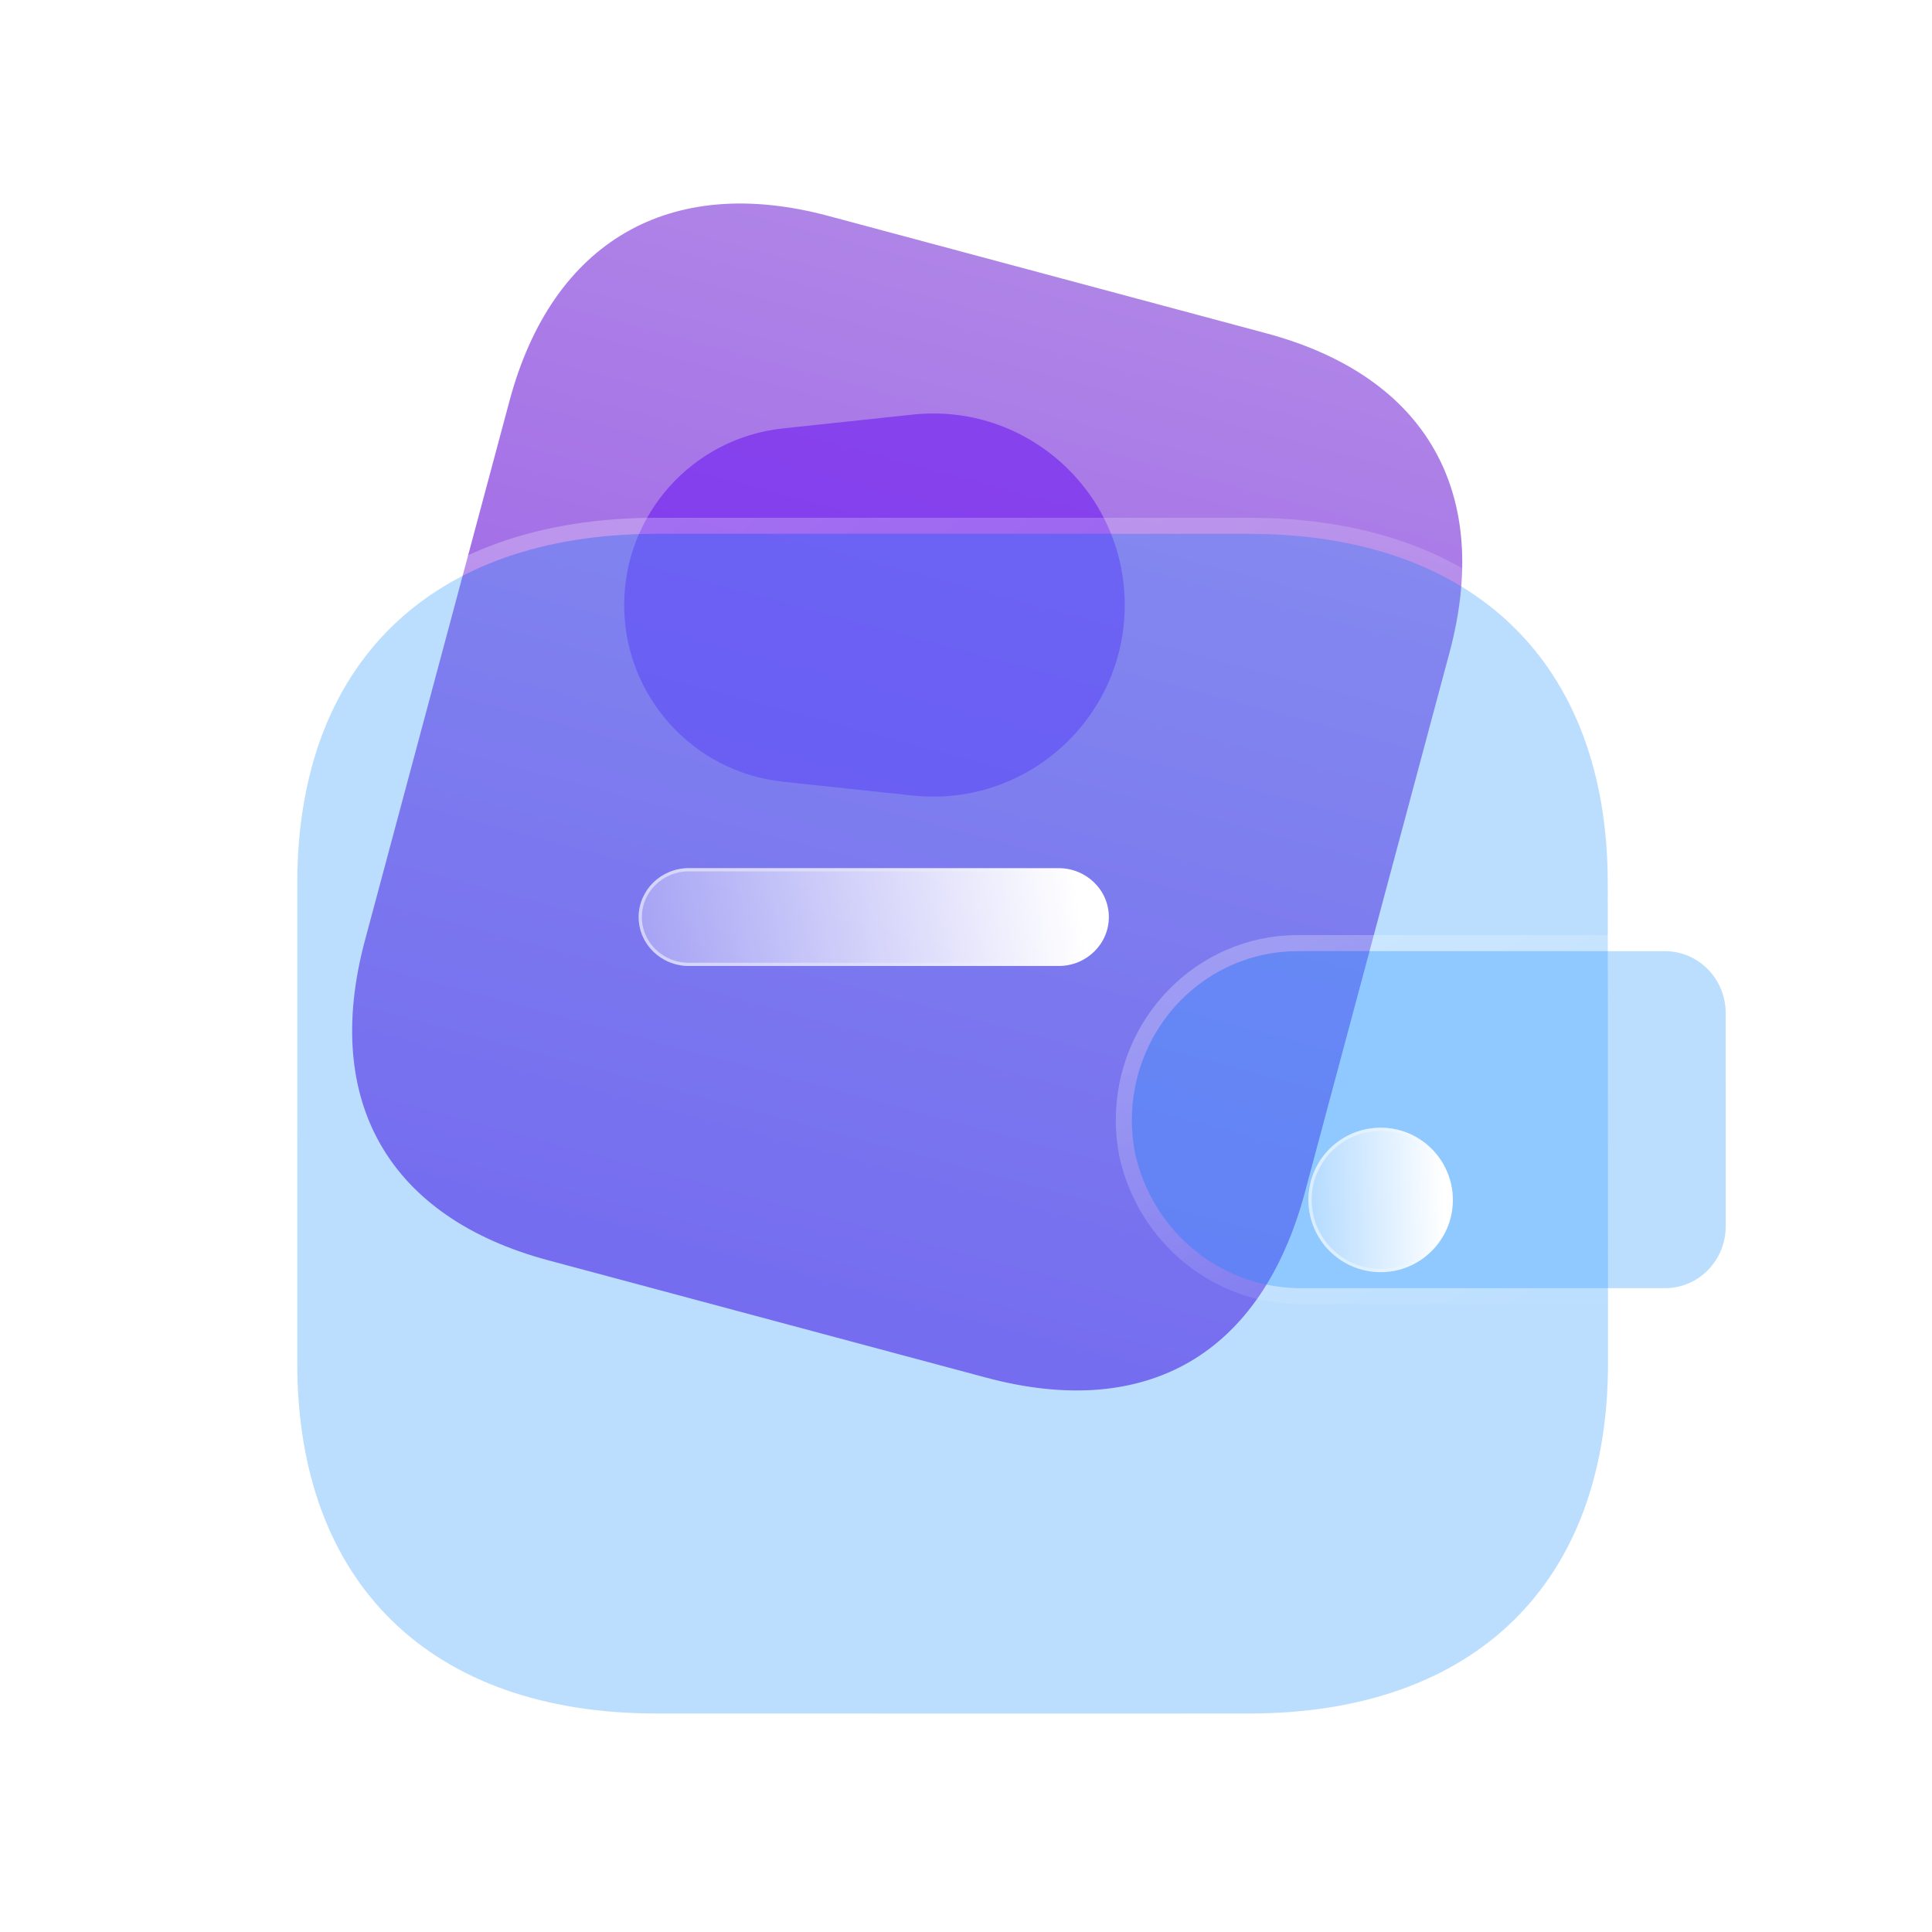 <svg width="65" height="65" viewBox="0 0 65 65" fill="none" xmlns="http://www.w3.org/2000/svg">
<path d="M42.591 11.21L27.866 7.264C22.525 5.833 18.578 8.127 17.142 13.486L12.279 31.635C10.819 37.081 13.11 40.971 18.451 42.403L33.176 46.348C38.603 47.802 42.444 45.555 43.903 40.108L48.766 21.959C50.202 16.601 48.018 12.664 42.591 11.21Z" fill="url(#paint0_linear_725_1872)"/>
<g filter="url(#filter0_f_725_1872)">
<path d="M26.344 26.3C23.305 25.976 21 23.413 21 20.357C21 17.3 23.305 14.736 26.344 14.413L30.714 13.948C34.522 13.543 37.84 16.528 37.84 20.357C37.84 24.185 34.522 27.17 30.714 26.765L26.344 26.3Z" fill="#6E1DF2" fill-opacity="0.6"/>
</g>
<g filter="url(#filter1_b_725_1872)">
<path d="M54.092 29.73C54.092 22.323 49.602 17.96 42.003 17.96H22.091C14.491 17.96 10 22.323 10 29.73V45.863C10 53.27 14.491 57.65 22.091 57.65H42.011C49.61 57.65 54.1 53.27 54.1 45.863C54.1 38.456 54.092 30.548 54.092 29.73Z" fill="#3EA0FE" fill-opacity="0.35"/>
<path d="M54.362 29.73C54.362 25.971 53.222 22.952 51.086 20.874C48.95 18.796 45.853 17.69 42.003 17.69H22.091C18.24 17.69 15.143 18.796 13.007 20.874C10.871 22.952 9.73 25.971 9.73 29.73V45.863C9.73 49.621 10.871 52.645 13.007 54.727C15.142 56.809 18.24 57.92 22.091 57.92H42.011C45.861 57.92 48.958 56.809 51.094 54.727C53.23 52.645 54.37 49.621 54.37 45.863C54.37 42.159 54.368 38.33 54.366 35.325C54.365 33.822 54.364 32.525 54.364 31.553C54.363 30.581 54.362 29.934 54.362 29.73Z" stroke="url(#paint1_linear_725_1872)" stroke-width="0.54" stroke-linecap="round" stroke-linejoin="round"/>
</g>
<g filter="url(#filter2_b_725_1872)">
<path d="M38.187 38.795C38.782 41.491 41.155 43.388 43.865 43.339H56.018C57.146 43.339 58.06 42.409 58.06 41.259V34.082C58.058 32.935 57.146 32.002 56.018 32H43.647C40.565 32.01 38.075 34.558 38.08 37.699C38.08 38.067 38.116 38.434 38.187 38.795Z" fill="#3EA0FE" fill-opacity="0.35"/>
<path d="M37.922 38.846L37.921 38.846L37.923 38.853C38.545 41.671 41.027 43.66 43.867 43.609H56.018C57.299 43.609 58.33 42.553 58.33 41.259V34.082L58.33 34.082C58.327 32.791 57.3 31.733 56.019 31.73H56.018L43.647 31.73L43.646 31.73C40.41 31.74 37.805 34.415 37.81 37.699C37.81 38.085 37.848 38.469 37.922 38.846Z" stroke="url(#paint2_linear_725_1872)" stroke-width="0.54" stroke-linecap="round" stroke-linejoin="round"/>
</g>
<g filter="url(#filter3_bd_725_1872)">
<circle cx="43.75" cy="37.67" r="2.43" fill="url(#paint3_linear_725_1872)"/>
<circle cx="43.75" cy="37.67" r="2.376" stroke="url(#paint4_linear_725_1872)" stroke-opacity="0.5" stroke-width="0.108"/>
</g>
<g filter="url(#filter4_bd_725_1872)">
<path d="M32.903 29.799H20.466C19.535 29.795 18.783 29.056 18.787 28.148C18.791 27.244 19.541 26.512 20.466 26.508H32.91C33.842 26.505 34.602 27.238 34.606 28.146C34.61 29.056 33.857 29.795 32.926 29.799H32.91H32.903Z" fill="url(#paint5_linear_725_1872)"/>
<path d="M32.91 26.562L32.911 26.562C33.813 26.559 34.548 27.27 34.552 28.146C34.556 29.025 33.828 29.741 32.926 29.745H32.91H32.903H20.467C19.564 29.741 18.837 29.025 18.841 28.148C18.845 27.275 19.57 26.566 20.467 26.562L32.91 26.562Z" stroke="url(#paint6_linear_725_1872)" stroke-opacity="0.5" stroke-width="0.108"/>
</g>
<defs>
<filter id="filter0_f_725_1872" x="8.04" y="0.951" width="42.761" height="38.81" filterUnits="userSpaceOnUse" color-interpolation-filters="sRGB">
<feFlood flood-opacity="0" result="BackgroundImageFix"/>
<feBlend mode="normal" in="SourceGraphic" in2="BackgroundImageFix" result="shape"/>
<feGaussianBlur stdDeviation="6.48" result="effect1_foregroundBlur_725_1872"/>
</filter>
<filter id="filter1_b_725_1872" x="-3.5" y="4.46" width="71.1" height="66.69" filterUnits="userSpaceOnUse" color-interpolation-filters="sRGB">
<feFlood flood-opacity="0" result="BackgroundImageFix"/>
<feGaussianBlur in="BackgroundImageFix" stdDeviation="6.48"/>
<feComposite in2="SourceAlpha" operator="in" result="effect1_backgroundBlur_725_1872"/>
<feBlend mode="normal" in="SourceGraphic" in2="effect1_backgroundBlur_725_1872" result="shape"/>
</filter>
<filter id="filter2_b_725_1872" x="24.58" y="18.5" width="46.98" height="38.34" filterUnits="userSpaceOnUse" color-interpolation-filters="sRGB">
<feFlood flood-opacity="0" result="BackgroundImageFix"/>
<feGaussianBlur in="BackgroundImageFix" stdDeviation="6.48"/>
<feComposite in2="SourceAlpha" operator="in" result="effect1_backgroundBlur_725_1872"/>
<feBlend mode="normal" in="SourceGraphic" in2="effect1_backgroundBlur_725_1872" result="shape"/>
</filter>
<filter id="filter3_bd_725_1872" x="33.22" y="27.14" width="21.06" height="21.06" filterUnits="userSpaceOnUse" color-interpolation-filters="sRGB">
<feFlood flood-opacity="0" result="BackgroundImageFix"/>
<feGaussianBlur in="BackgroundImageFix" stdDeviation="4.05"/>
<feComposite in2="SourceAlpha" operator="in" result="effect1_backgroundBlur_725_1872"/>
<feColorMatrix in="SourceAlpha" type="matrix" values="0 0 0 0 0 0 0 0 0 0 0 0 0 0 0 0 0 0 127 0" result="hardAlpha"/>
<feOffset dx="2.7" dy="2.7"/>
<feGaussianBlur stdDeviation="2.7"/>
<feColorMatrix type="matrix" values="0 0 0 0 0.154 0 0 0 0 0.522 0 0 0 0 0.9 0 0 0 0.5 0"/>
<feBlend mode="normal" in2="effect1_backgroundBlur_725_1872" result="effect2_dropShadow_725_1872"/>
<feBlend mode="normal" in="SourceGraphic" in2="effect2_dropShadow_725_1872" result="shape"/>
</filter>
<filter id="filter4_bd_725_1872" x="10.687" y="18.408" width="32.019" height="19.491" filterUnits="userSpaceOnUse" color-interpolation-filters="sRGB">
<feFlood flood-opacity="0" result="BackgroundImageFix"/>
<feGaussianBlur in="BackgroundImageFix" stdDeviation="4.05"/>
<feComposite in2="SourceAlpha" operator="in" result="effect1_backgroundBlur_725_1872"/>
<feColorMatrix in="SourceAlpha" type="matrix" values="0 0 0 0 0 0 0 0 0 0 0 0 0 0 0 0 0 0 127 0" result="hardAlpha"/>
<feOffset dx="2.7" dy="2.7"/>
<feGaussianBlur stdDeviation="2.7"/>
<feColorMatrix type="matrix" values="0 0 0 0 0.154 0 0 0 0 0.522 0 0 0 0 0.9 0 0 0 0.5 0"/>
<feBlend mode="normal" in2="effect1_backgroundBlur_725_1872" result="effect2_dropShadow_725_1872"/>
<feBlend mode="normal" in="SourceGraphic" in2="effect2_dropShadow_725_1872" result="shape"/>
</filter>
<linearGradient id="paint0_linear_725_1872" x1="35.228" y1="9.237" x2="25.812" y2="44.375" gradientUnits="userSpaceOnUse">
<stop stop-color="#AF84E7"/>
<stop offset="1" stop-color="#9350E7"/>
</linearGradient>
<linearGradient id="paint1_linear_725_1872" x1="17.02" y1="22.584" x2="49.224" y2="59.034" gradientUnits="userSpaceOnUse">
<stop stop-color="white" stop-opacity="0.25"/>
<stop offset="1" stop-color="white" stop-opacity="0"/>
</linearGradient>
<linearGradient id="paint2_linear_725_1872" x1="41.261" y1="33.321" x2="49.145" y2="47.472" gradientUnits="userSpaceOnUse">
<stop stop-color="white" stop-opacity="0.25"/>
<stop offset="1" stop-color="white" stop-opacity="0"/>
</linearGradient>
<linearGradient id="paint3_linear_725_1872" x1="45.836" y1="36.118" x2="40.422" y2="36.294" gradientUnits="userSpaceOnUse">
<stop stop-color="white"/>
<stop offset="1" stop-color="white" stop-opacity="0.2"/>
</linearGradient>
<linearGradient id="paint4_linear_725_1872" x1="41.844" y1="36.87" x2="45.971" y2="36.893" gradientUnits="userSpaceOnUse">
<stop stop-color="white"/>
<stop offset="1" stop-color="white" stop-opacity="0"/>
</linearGradient>
<linearGradient id="paint5_linear_725_1872" x1="33.484" y1="27.103" x2="16.267" y2="29.801" gradientUnits="userSpaceOnUse">
<stop stop-color="white"/>
<stop offset="1" stop-color="white" stop-opacity="0.2"/>
</linearGradient>
<linearGradient id="paint6_linear_725_1872" x1="20.491" y1="27.612" x2="33.914" y2="27.968" gradientUnits="userSpaceOnUse">
<stop stop-color="white"/>
<stop offset="1" stop-color="white" stop-opacity="0"/>
</linearGradient>
</defs>
</svg>
